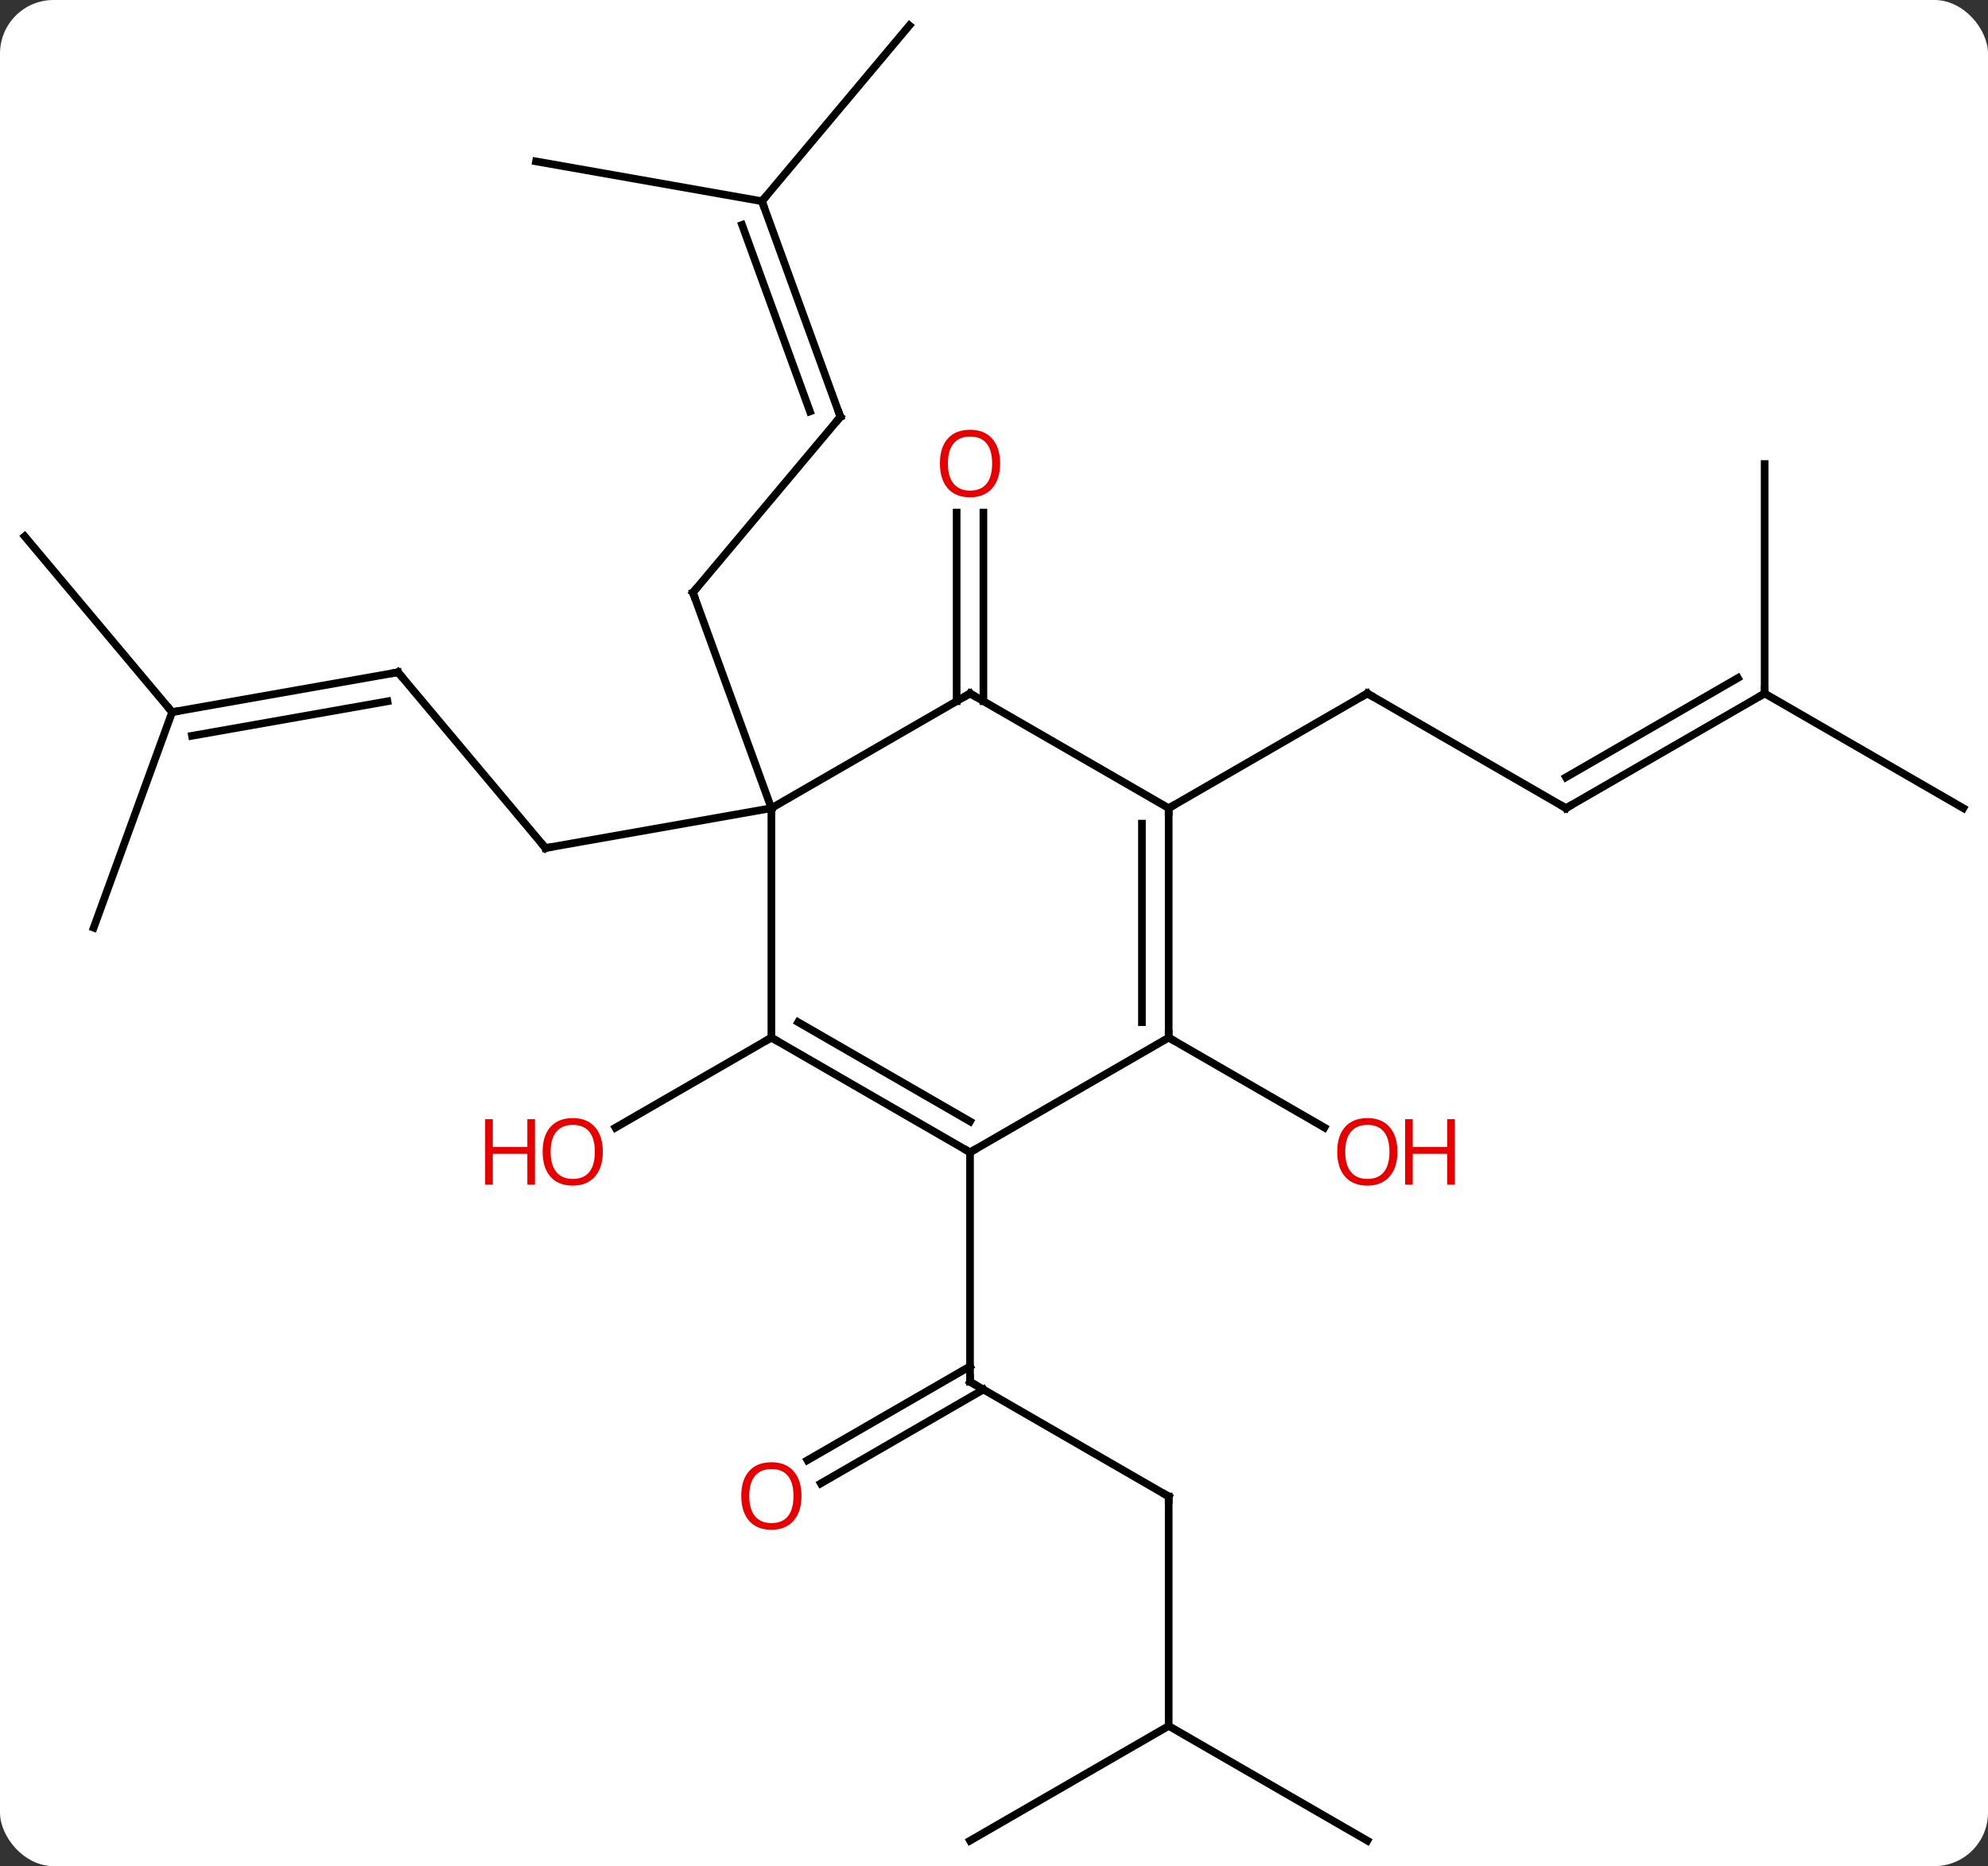 <svg width="260" viewBox="0 0 260 244" style="fill-opacity:1; color-rendering:auto; color-interpolation:auto; text-rendering:auto; stroke:black; stroke-linecap:square; stroke-miterlimit:10; shape-rendering:auto; stroke-opacity:1; fill:black; stroke-dasharray:none; font-weight:normal; stroke-width:1; font-family:'Open Sans'; font-style:normal; stroke-linejoin:miter; font-size:12; stroke-dashoffset:0; image-rendering:auto;" height="244" class="cas-substance-image" xmlns:xlink="http://www.w3.org/1999/xlink" xmlns="http://www.w3.org/2000/svg"><rect x="0" y="0" width="260" height="244" fill="#333333" stroke="none"/><svg class="cas-substance-single-component"><rect y="0" x="0" width="260" stroke="none" ry="7" rx="7" height="244" fill="white" class="cas-substance-group"/><svg y="0" x="0" width="260" viewBox="0 0 260 244" style="fill:black;" height="244" class="cas-substance-single-component-image"><svg><g><g transform="translate(130,122)" style="text-rendering:geometricPrecision; color-rendering:optimizeQuality; color-interpolation:linearRGB; stroke-linecap:butt; image-rendering:optimizeQuality;"><line y2="-67.5" y1="-44.52" x2="-20.091" x1="-39.375" style="fill:none;"/><line y2="-16.329" y1="-44.52" x2="-29.115" x1="-39.375" style="fill:none;"/><line y2="-95.691" y1="-67.5" x2="-30.351" x1="-20.091" style="fill:none;"/><line y2="-92.595" y1="-68.202" x2="-32.949" x1="-24.071" style="fill:none;"/><line y2="-118.671" y1="-95.691" x2="-11.067" x1="-30.351" style="fill:none;"/><line y2="-100.899" y1="-95.691" x2="-59.895" x1="-30.351" style="fill:none;"/><line y2="-34.101" y1="-11.118" x2="-77.943" x1="-58.659" style="fill:none;"/><line y2="-16.329" y1="-11.118" x2="-29.115" x1="-58.659" style="fill:none;"/><line y2="-28.89" y1="-34.101" x2="-107.487" x1="-77.943" style="fill:none;"/><line y2="-25.794" y1="-30.303" x2="-104.889" x1="-79.325" style="fill:none;"/><line y2="-51.873" y1="-28.89" x2="-126.771" x1="-107.487" style="fill:none;"/><line y2="-0.699" y1="-28.89" x2="-117.747" x1="-107.487" style="fill:none;"/><line y2="13.671" y1="25.445" x2="-29.115" x1="-49.508" style="fill:none;"/><line y2="-30.319" y1="-54.977" x2="-4.885" x1="-4.885" style="fill:none;"/><line y2="-30.319" y1="-54.977" x2="-1.385" x1="-1.385" style="fill:none;"/><line y2="73.671" y1="58.671" x2="22.848" x1="-3.135" style="fill:none;"/><line y2="68.929" y1="56.65" x2="-24.402" x1="-3.135" style="fill:none;"/><line y2="71.96" y1="59.681" x2="-22.652" x1="-1.385" style="fill:none;"/><line y2="28.671" y1="58.671" x2="-3.135" x1="-3.135" style="fill:none;"/><line y2="103.671" y1="73.671" x2="22.848" x1="22.848" style="fill:none;"/><line y2="118.671" y1="103.671" x2="48.828" x1="22.848" style="fill:none;"/><line y2="118.671" y1="103.671" x2="-3.135" x1="22.848" style="fill:none;"/><line y2="-16.329" y1="-31.329" x2="74.808" x1="48.828" style="fill:none;"/><line y2="-16.329" y1="-31.329" x2="22.848" x1="48.828" style="fill:none;"/><line y2="-31.329" y1="-16.329" x2="100.788" x1="74.808" style="fill:none;"/><line y2="-33.35" y1="-20.37" x2="97.288" x1="74.808" style="fill:none;"/><line y2="-61.329" y1="-31.329" x2="100.788" x1="100.788" style="fill:none;"/><line y2="-16.329" y1="-31.329" x2="126.771" x1="100.788" style="fill:none;"/><line y2="13.671" y1="25.43" x2="22.848" x1="43.214" style="fill:none;"/><line y2="13.671" y1="-16.329" x2="-29.115" x1="-29.115" style="fill:none;"/><line y2="-31.329" y1="-16.329" x2="-3.135" x1="-29.115" style="fill:none;"/><line y2="28.671" y1="13.671" x2="-3.135" x1="-29.115" style="fill:none;"/><line y2="24.63" y1="11.65" x2="-3.135" x1="-25.615" style="fill:none;"/><line y2="-16.329" y1="-31.329" x2="22.848" x1="-3.135" style="fill:none;"/><line y2="13.671" y1="28.671" x2="22.848" x1="-3.135" style="fill:none;"/><line y2="13.671" y1="-16.329" x2="22.848" x1="22.848" style="fill:none;"/><line y2="11.65" y1="-14.308" x2="19.348" x1="19.348" style="fill:none;"/><path style="fill:none; stroke-miterlimit:5;" d="M-39.054 -44.903 L-39.375 -44.52 L-39.204 -44.05"/><path style="fill:none; stroke-miterlimit:5;" d="M-20.412 -67.117 L-20.091 -67.5 L-20.262 -67.97"/><path style="fill:none; stroke-miterlimit:5;" d="M-30.18 -95.221 L-30.351 -95.691 L-30.03 -96.074"/><path style="fill:none; stroke-miterlimit:5;" d="M-58.98 -11.501 L-58.659 -11.118 L-58.167 -11.205"/><path style="fill:none; stroke-miterlimit:5;" d="M-77.622 -33.718 L-77.943 -34.101 L-78.435 -34.014"/><path style="fill:none; stroke-miterlimit:5;" d="M-106.995 -28.977 L-107.487 -28.89 L-107.808 -29.273"/></g><g transform="translate(130,122)" style="stroke-linecap:butt; fill:rgb(230,0,0); text-rendering:geometricPrecision; color-rendering:optimizeQuality; image-rendering:optimizeQuality; font-family:'Open Sans'; stroke:rgb(230,0,0); color-interpolation:linearRGB; stroke-miterlimit:5;"><path style="stroke:none;" d="M-51.157 28.601 Q-51.157 30.663 -52.197 31.843 Q-53.236 33.023 -55.079 33.023 Q-56.97 33.023 -58.001 31.858 Q-59.032 30.694 -59.032 28.585 Q-59.032 26.491 -58.001 25.343 Q-56.97 24.194 -55.079 24.194 Q-53.22 24.194 -52.189 25.366 Q-51.157 26.538 -51.157 28.601 ZM-57.986 28.601 Q-57.986 30.335 -57.243 31.241 Q-56.501 32.148 -55.079 32.148 Q-53.657 32.148 -52.931 31.249 Q-52.204 30.351 -52.204 28.601 Q-52.204 26.866 -52.931 25.976 Q-53.657 25.085 -55.079 25.085 Q-56.501 25.085 -57.243 25.983 Q-57.986 26.882 -57.986 28.601 Z"/><path style="stroke:none;" d="M-60.032 32.898 L-61.032 32.898 L-61.032 28.866 L-65.548 28.866 L-65.548 32.898 L-66.548 32.898 L-66.548 24.335 L-65.548 24.335 L-65.548 27.976 L-61.032 27.976 L-61.032 24.335 L-60.032 24.335 L-60.032 32.898 Z"/><path style="stroke:none;" d="M0.802 -61.399 Q0.802 -59.337 -0.237 -58.157 Q-1.276 -56.977 -3.119 -56.977 Q-5.01 -56.977 -6.041 -58.142 Q-7.072 -59.306 -7.072 -61.415 Q-7.072 -63.509 -6.041 -64.657 Q-5.01 -65.806 -3.119 -65.806 Q-1.26 -65.806 -0.229 -64.634 Q0.802 -63.462 0.802 -61.399 ZM-6.026 -61.399 Q-6.026 -59.665 -5.283 -58.759 Q-4.541 -57.852 -3.119 -57.852 Q-1.698 -57.852 -0.971 -58.751 Q-0.244 -59.649 -0.244 -61.399 Q-0.244 -63.134 -0.971 -64.024 Q-1.698 -64.915 -3.119 -64.915 Q-4.541 -64.915 -5.283 -64.016 Q-6.026 -63.118 -6.026 -61.399 Z"/><path style="fill:none; stroke:black;" d="M-2.702 58.921 L-3.135 58.671 L-3.135 58.171"/><path style="fill:none; stroke:black;" d="M22.415 73.421 L22.848 73.671 L22.848 74.171"/><path style="stroke:none;" d="M-25.177 73.601 Q-25.177 75.663 -26.217 76.843 Q-27.256 78.023 -29.099 78.023 Q-30.99 78.023 -32.021 76.859 Q-33.053 75.694 -33.053 73.585 Q-33.053 71.491 -32.021 70.343 Q-30.99 69.194 -29.099 69.194 Q-27.24 69.194 -26.209 70.366 Q-25.177 71.538 -25.177 73.601 ZM-32.006 73.601 Q-32.006 75.335 -31.263 76.241 Q-30.521 77.148 -29.099 77.148 Q-27.677 77.148 -26.951 76.249 Q-26.224 75.351 -26.224 73.601 Q-26.224 71.866 -26.951 70.976 Q-27.677 70.085 -29.099 70.085 Q-30.521 70.085 -31.263 70.984 Q-32.006 71.882 -32.006 73.601 Z"/><path style="fill:none; stroke:black;" d="M49.261 -31.079 L48.828 -31.329 L48.395 -31.079"/><path style="fill:none; stroke:black;" d="M74.375 -16.579 L74.808 -16.329 L75.241 -16.579"/><path style="fill:none; stroke:black;" d="M100.355 -31.079 L100.788 -31.329 L100.788 -31.829"/><path style="stroke:none;" d="M52.766 28.601 Q52.766 30.663 51.726 31.843 Q50.687 33.023 48.844 33.023 Q46.953 33.023 45.922 31.858 Q44.891 30.694 44.891 28.585 Q44.891 26.491 45.922 25.343 Q46.953 24.194 48.844 24.194 Q50.703 24.194 51.734 25.366 Q52.766 26.538 52.766 28.601 ZM45.937 28.601 Q45.937 30.335 46.68 31.241 Q47.422 32.148 48.844 32.148 Q50.266 32.148 50.992 31.249 Q51.719 30.351 51.719 28.601 Q51.719 26.866 50.992 25.976 Q50.266 25.085 48.844 25.085 Q47.422 25.085 46.68 25.983 Q45.937 26.882 45.937 28.601 Z"/><path style="stroke:none;" d="M60.281 32.898 L59.281 32.898 L59.281 28.866 L54.766 28.866 L54.766 32.898 L53.766 32.898 L53.766 24.335 L54.766 24.335 L54.766 27.976 L59.281 27.976 L59.281 24.335 L60.281 24.335 L60.281 32.898 Z"/><path style="fill:none; stroke:black;" d="M-28.682 13.921 L-29.115 13.671 L-29.548 13.921"/><path style="fill:none; stroke:black;" d="M-3.568 -31.079 L-3.135 -31.329 L-2.702 -31.079"/><path style="fill:none; stroke:black;" d="M-3.568 28.421 L-3.135 28.671 L-2.702 28.421"/><path style="fill:none; stroke:black;" d="M22.848 -15.829 L22.848 -16.329 L23.281 -16.579"/><path style="fill:none; stroke:black;" d="M22.848 13.171 L22.848 13.671 L23.281 13.921"/></g></g></svg></svg></svg></svg>